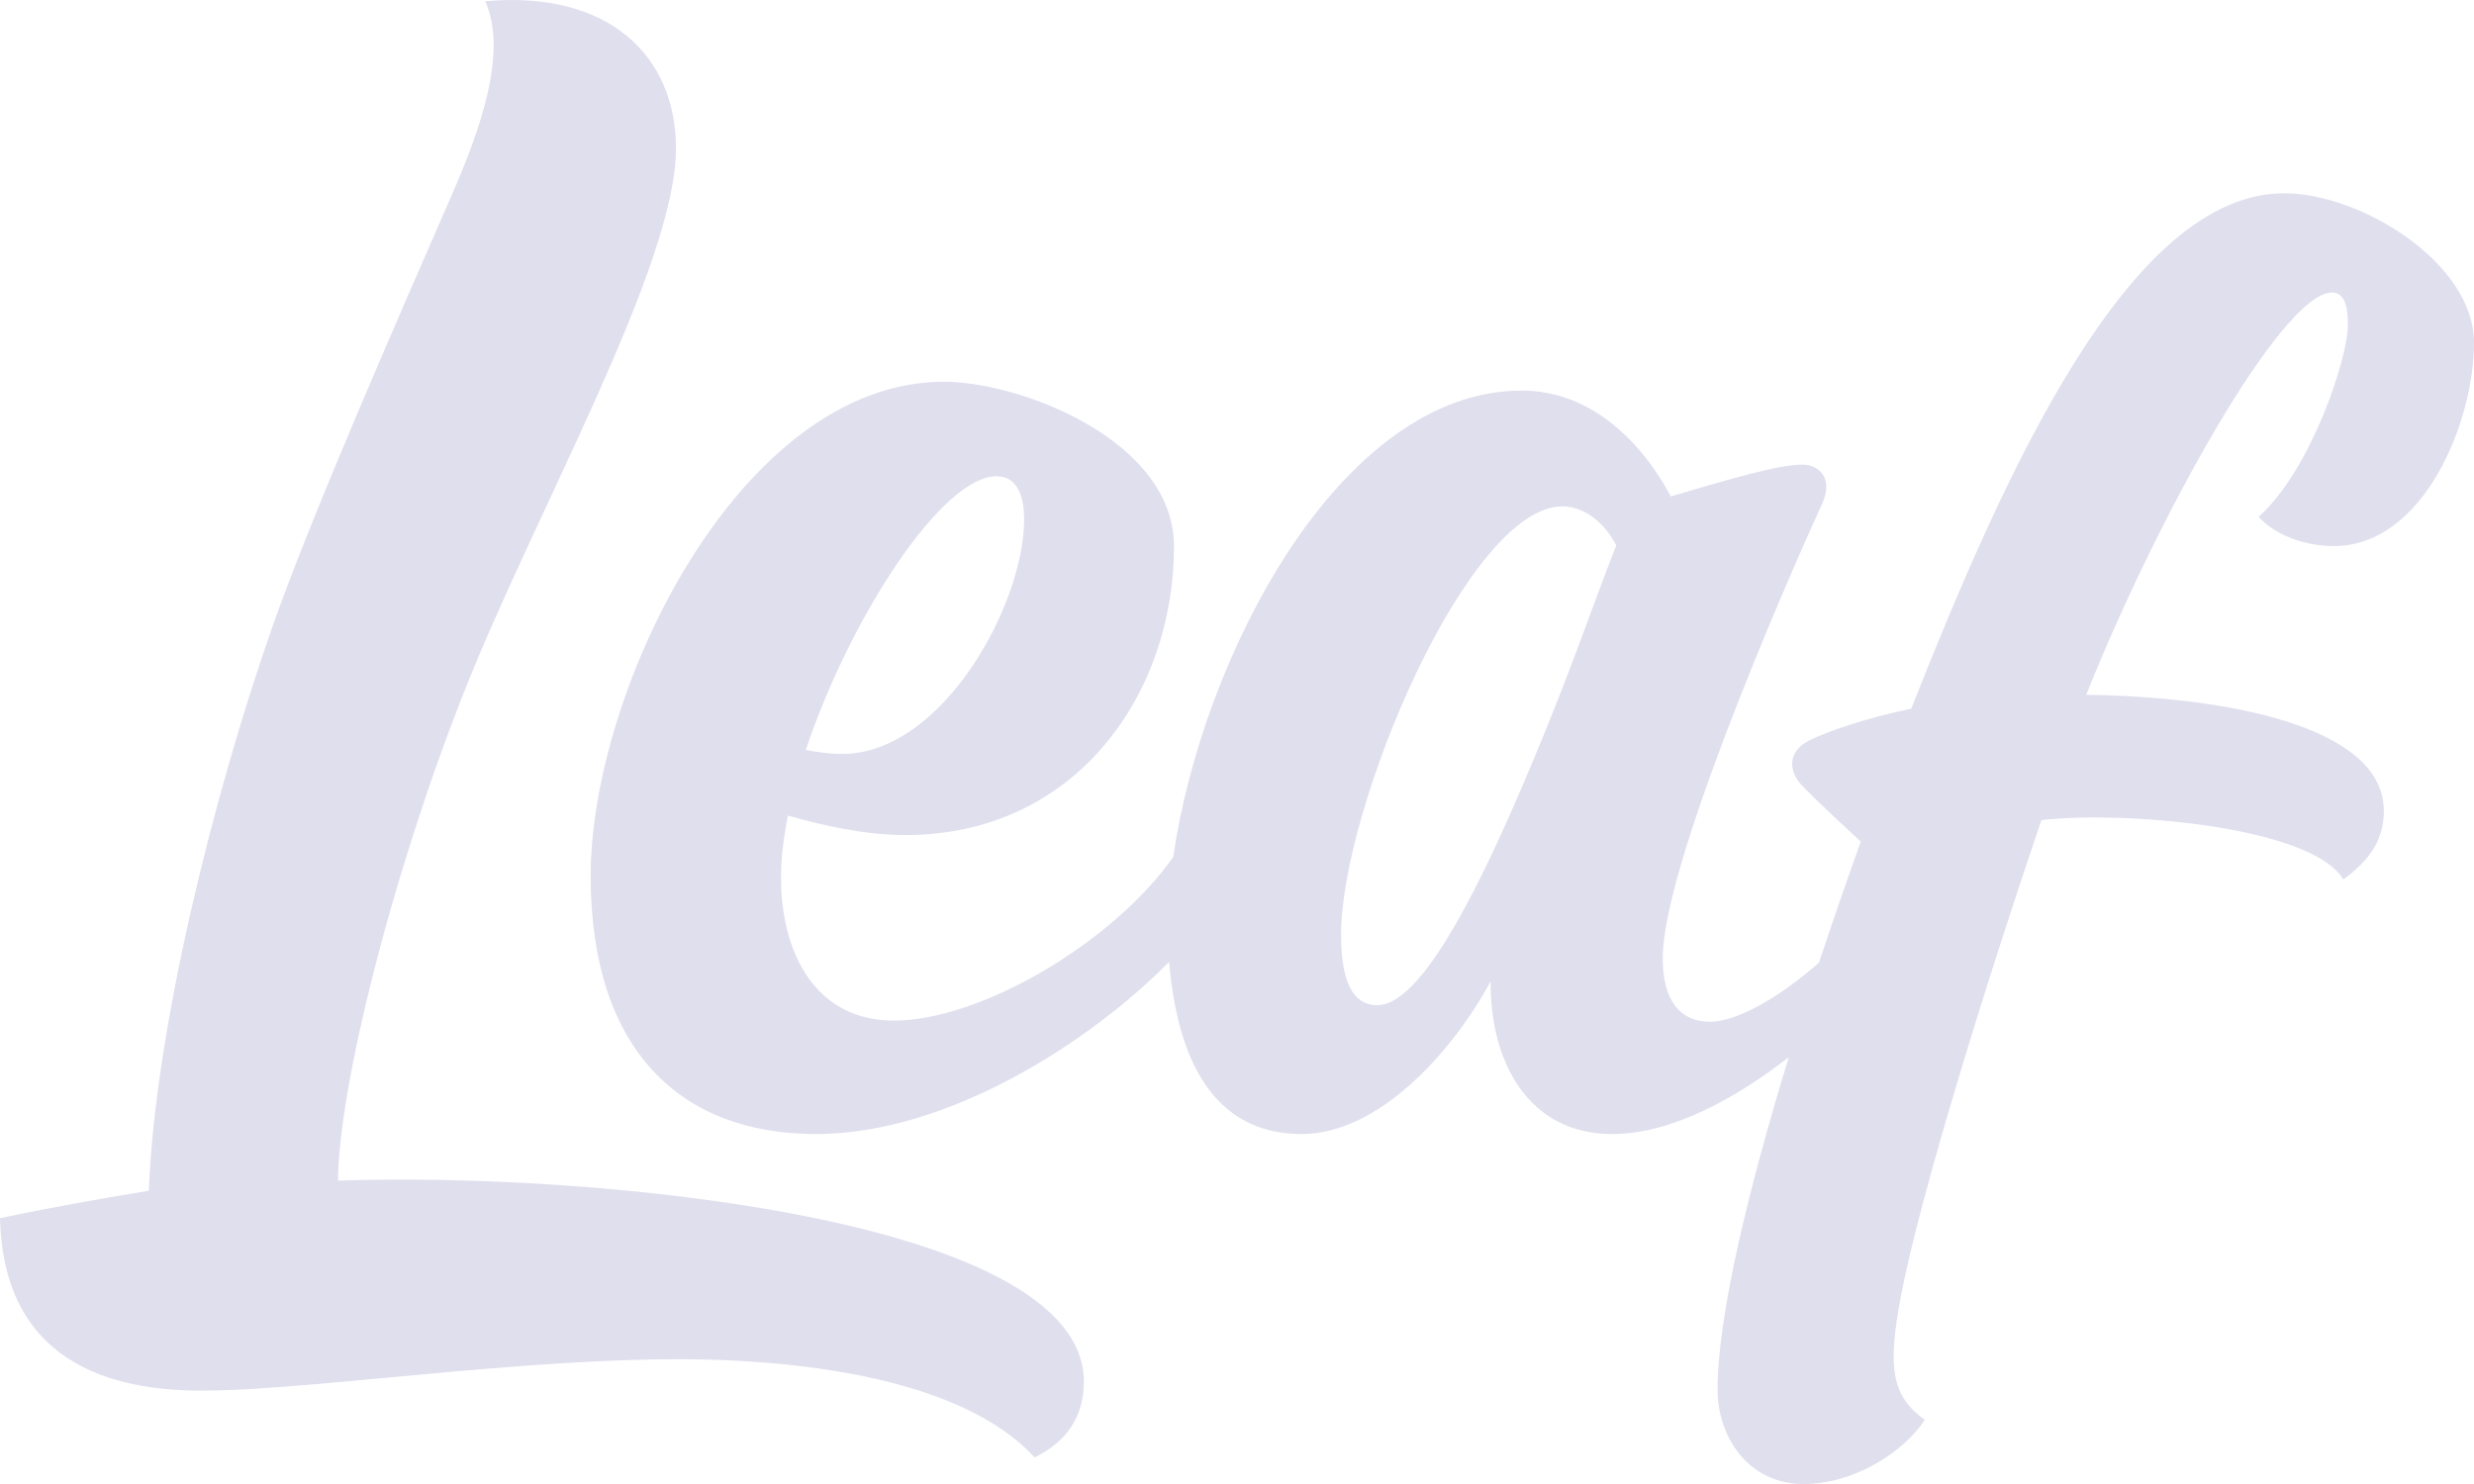 <?xml version="1.0" encoding="UTF-8"?>
<svg width="40px" height="24px" viewBox="0 0 40 24" version="1.1" xmlns="http://www.w3.org/2000/svg" xmlns:xlink="http://www.w3.org/1999/xlink">
    <!-- Generator: Sketch 42 (36781) - http://www.bohemiancoding.com/sketch -->
    <title>Leaf</title>
    <desc>Created with Sketch.</desc>
    <defs></defs>
    <g id="Page-4" stroke="none" stroke-width="1" fill="none" fill-rule="evenodd">
        <g id="Home" transform="translate(-801, -3805)" fill="#DFDFEE">
            <g id="Group-20" transform="translate(740, 3805)">
                <path d="M66.465,19.094 C70.592,18.95 78.508,19.698 78.524,22.336 C78.527,22.917 78.237,23.32 77.728,23.57 C76.952,22.721 75.384,22.15 72.983,22.01 C70.142,21.844 66.263,22.479 64.296,22.49 C62.449,22.501 61.049,21.785 61,19.702 C61.754,19.538 62.757,19.364 63.407,19.257 C63.503,16.689 64.44,12.886 65.399,10.152 C66.022,8.374 67.385,5.258 68.291,3.185 C68.775,2.081 69.21,0.841 68.846,0.02 C70.836,-0.159 71.929,0.898 71.929,2.401 C71.929,4.299 69.648,8.291 68.502,11.193 C67.328,14.162 66.473,17.608 66.465,19.094 Z M91.086,13.61 C91.086,13.61 90.342,12.93 90.109,12.674 C89.96,12.51 89.852,12.166 90.27,11.966 C90.561,11.827 91.133,11.624 91.902,11.46 C93.42,7.618 95.431,3.126 97.93,3.126 C99.173,3.126 101,4.253 101,5.542 C101,6.823 100.185,8.831 98.735,8.831 C98.24,8.831 97.769,8.639 97.518,8.358 C98.347,7.625 98.961,5.815 98.961,5.252 C98.961,5.014 98.931,4.731 98.704,4.731 C97.898,4.731 95.89,8.331 94.73,11.237 C96.898,11.265 99.542,11.715 99.542,13.115 C99.542,13.593 99.301,13.918 98.888,14.223 C98.511,13.594 96.772,13.279 95.269,13.227 C94.834,13.212 94.378,13.221 94.006,13.263 C93.153,15.763 92.05,19.303 91.736,20.953 C91.51,22.138 91.588,22.575 92.12,22.963 C91.785,23.476 90.987,24 90.162,24 C89.252,24 88.77,23.22 88.77,22.477 C88.77,21.257 89.288,19.168 89.922,17.097 C89.065,17.76 88.032,18.34 87.063,18.34 C85.72,18.34 85.089,17.183 85.101,15.869 C84.495,16.996 83.298,18.34 82.047,18.34 C80.773,18.34 80.057,17.382 79.903,15.555 C78.634,16.844 76.332,18.34 74.194,18.34 C72.003,18.34 70.55,16.983 70.55,14.165 C70.55,11.169 72.961,6.174 76.26,6.174 C77.501,6.174 79.981,7.122 79.981,8.838 C79.981,11.22 78.396,13.505 75.637,13.505 C74.962,13.505 74.246,13.335 73.74,13.189 C73.667,13.546 73.627,13.885 73.627,14.191 C73.627,15.42 74.189,16.506 75.452,16.506 C76.839,16.506 78.982,15.262 79.97,13.858 C80.428,10.662 82.649,6.317 85.604,6.317 C86.651,6.317 87.484,7.045 88.015,8.028 C88.943,7.755 89.75,7.514 90.138,7.514 C90.404,7.514 90.653,7.727 90.459,8.15 C89.784,9.625 87.883,14.037 87.883,15.497 C87.883,16.15 88.142,16.524 88.647,16.524 C89.071,16.524 89.747,16.15 90.409,15.57 C90.633,14.895 90.87,14.21 91.086,13.61 Z M85.461,13.064 C86.337,11.066 86.737,9.813 87.132,8.822 C86.952,8.464 86.621,8.189 86.26,8.189 C84.734,8.189 82.683,13.064 82.683,15.113 C82.683,15.685 82.786,16.257 83.267,16.257 C83.838,16.257 84.585,15.062 85.461,13.064 Z M77.112,7.702 C76.224,7.702 74.738,10.001 74.028,12.129 C74.224,12.166 74.428,12.193 74.614,12.193 C76.241,12.193 77.559,9.77 77.559,8.402 C77.559,7.975 77.421,7.702 77.112,7.702 Z" id="Leaf"></path>
            </g>
        </g>
    </g>
</svg>